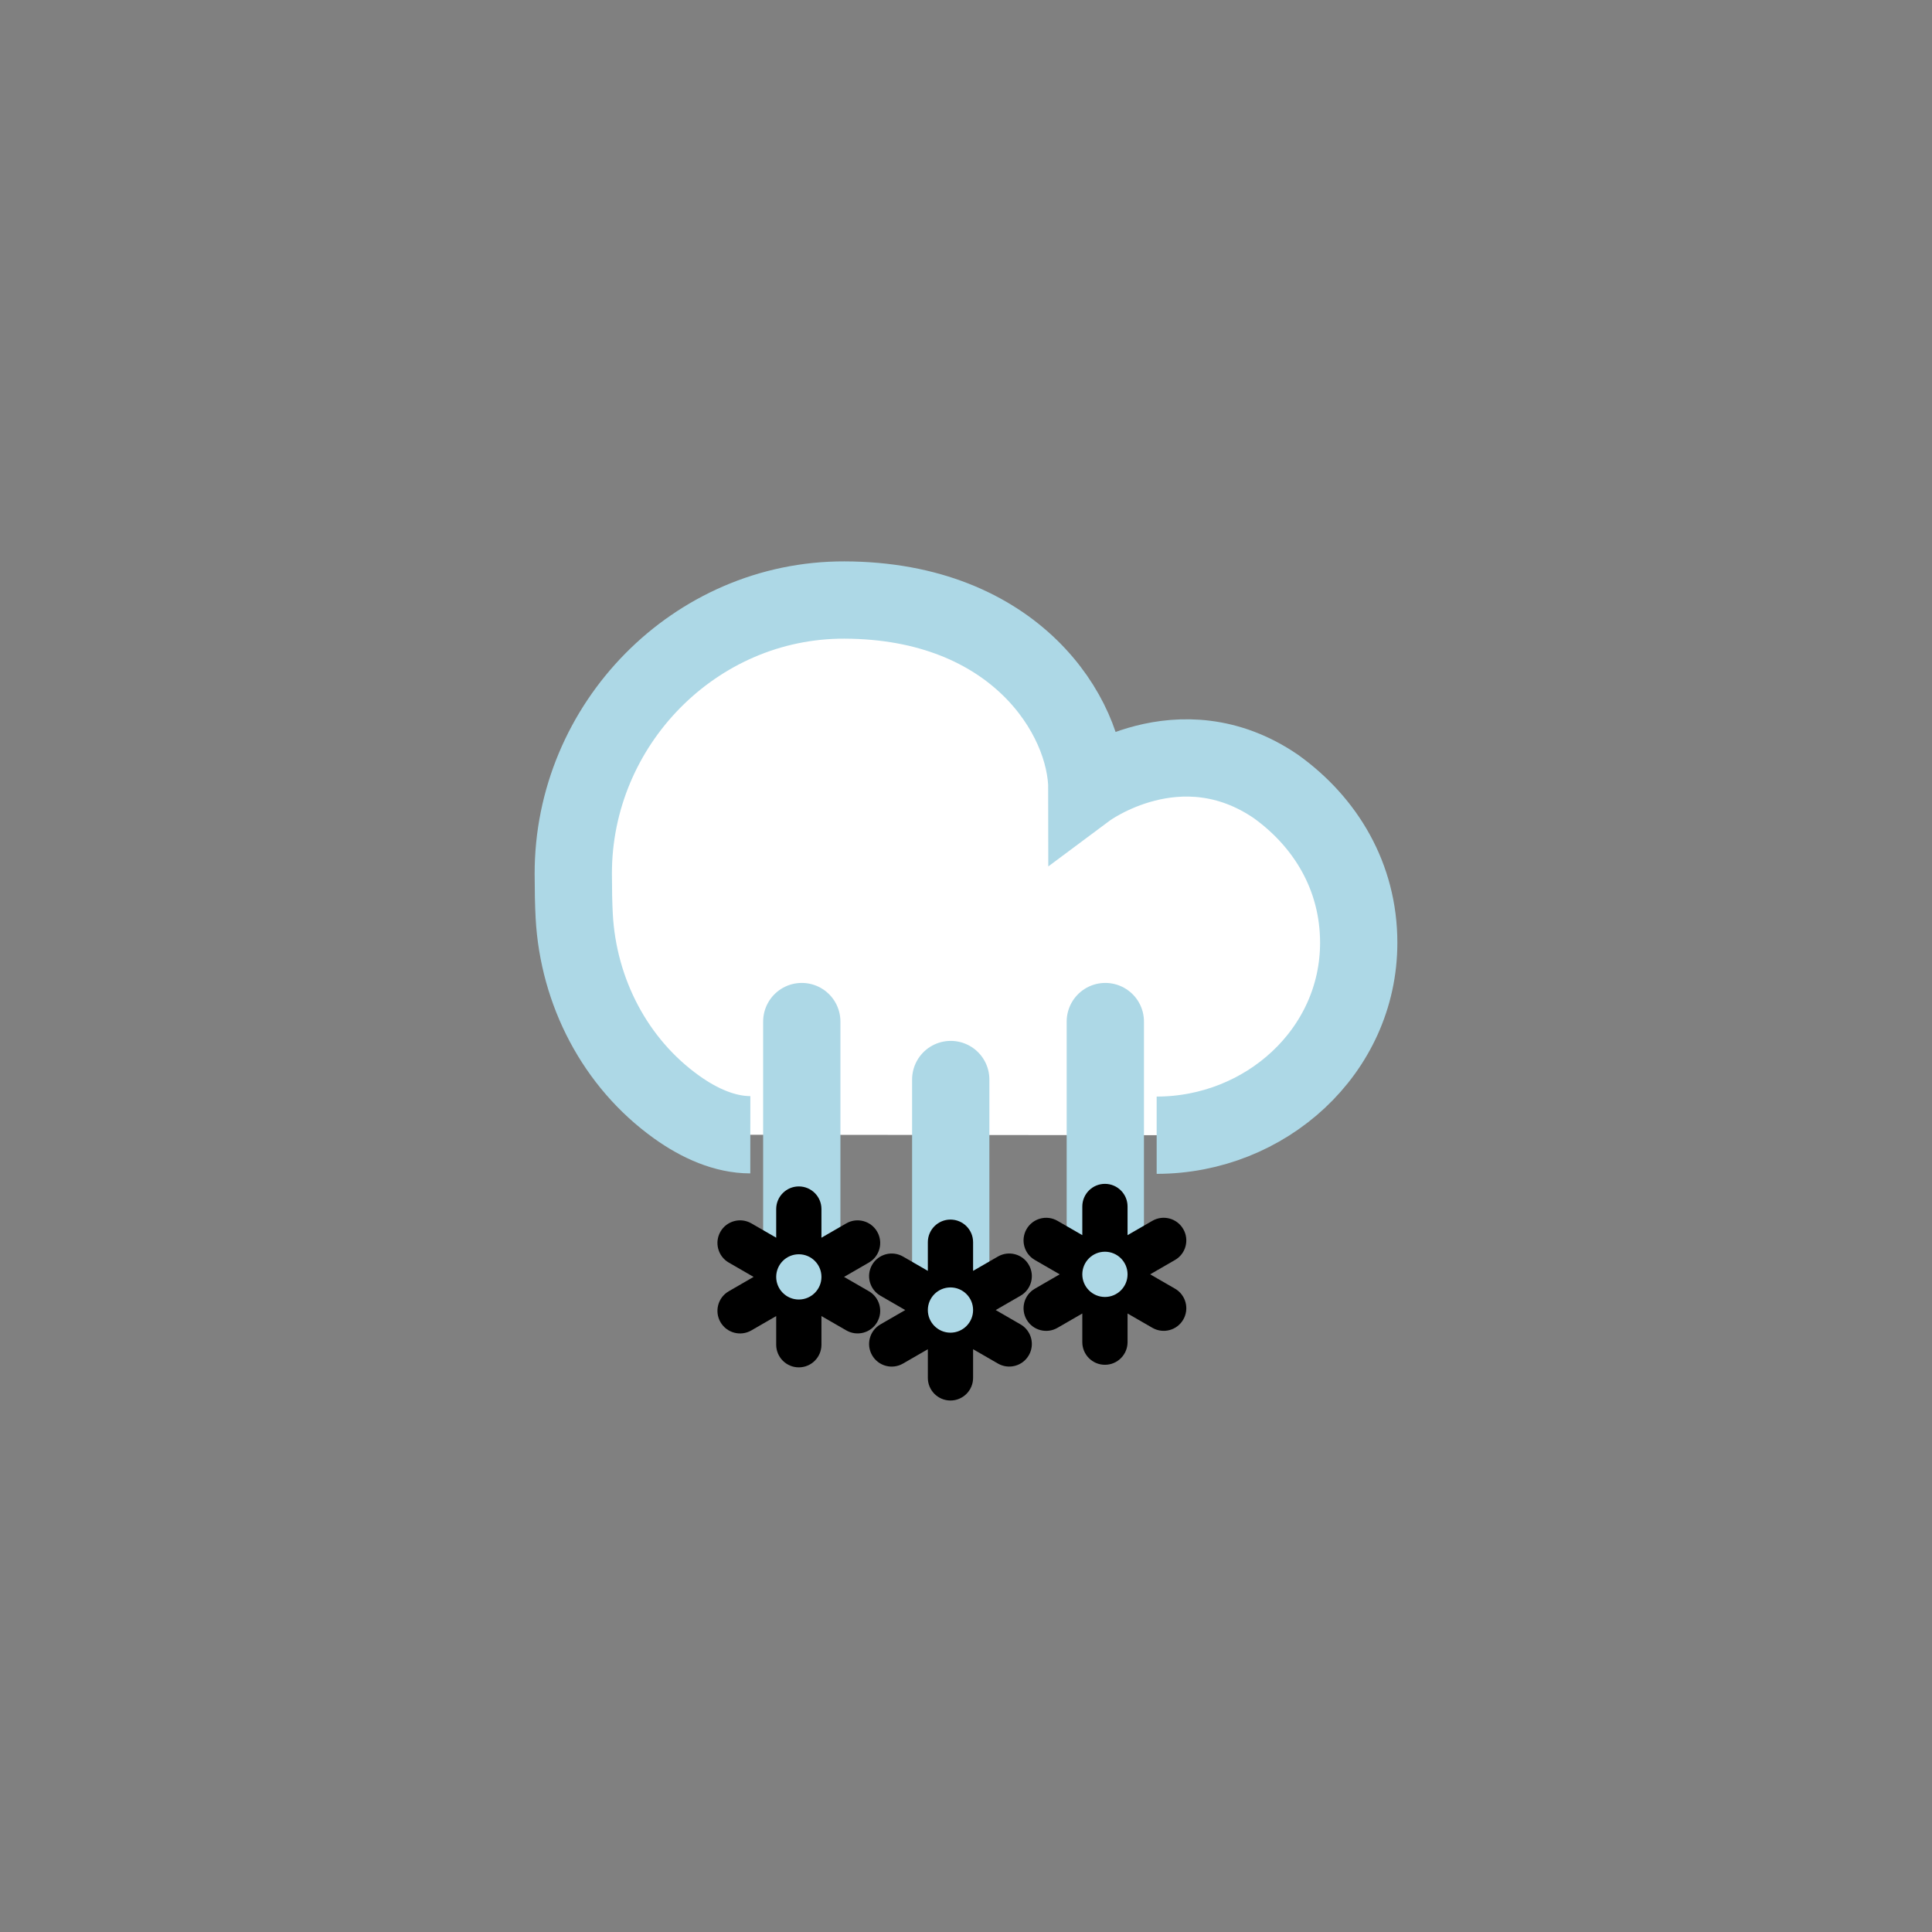 <?xml-stylesheet href="css/styles.css" type="text/css"?><svg xmlns="http://www.w3.org/2000/svg" id="freezingDrizzle" width="100" height="100" x="0" y="0" enable-background="new 0 0 100 100" viewBox="0 0 100 100" xml:space="preserve"><rect x="0" y="0" width="100" height="100" fill="#808080" stroke="none"/><g id="cloud_freeze"><path fill="#FFF" stroke="#add8e6" stroke-miterlimit="10" stroke-width="4" d="M59.869,58.758 c5.628,0,10.458-4.335,10.458-9.963c0-3.413-1.71-6.238-4.286-8.088c-4.996-3.411-9.782,0.155-9.782,0.155 c0-3.782-3.713-9.781-12.552-9.805c-7.738-0.021-14.049,6.44-14.034,14.178c0.002,0.843,0.014,1.554,0.049,2.191 c0.214,3.91,2.116,7.6,5.302,9.878c1.192,0.853,2.507,1.43,3.812,1.431"/></g><g id="rain_freeze"><line x1="41.5" x2="41.5" y1="52.876" y2="66.124" fill="none" stroke="#add8e6" stroke-linecap="round" stroke-miterlimit="10" stroke-width="4"/><line x1="49.21" x2="49.21" y1="55.876" y2="68.123" fill="none" stroke="#add8e6" stroke-linecap="round" stroke-miterlimit="10" stroke-width="4"/><line x1="57.211" x2="57.211" y1="52.876" y2="66.124" fill="none" stroke="#add8e6" stroke-linecap="round" stroke-miterlimit="10" stroke-width="4"/></g><g id="freeze"><path d="M37.291,63.75c0.324-0.56,1.039-0.751,1.599-0.429l1.286,0.742V62.58c0-0.646,0.525-1.171,1.171-1.171 c0.646,0,1.171,0.525,1.171,1.171v1.484l1.285-0.742c0.56-0.323,1.276-0.132,1.599,0.429c0.324,0.56,0.132,1.276-0.428,1.599 l-1.286,0.742l1.286,0.742c0.56,0.324,0.752,1.039,0.428,1.599c-0.323,0.559-1.038,0.751-1.599,0.427l-1.285-0.741v1.484 c0,0.647-0.525,1.171-1.171,1.171c-0.646,0-1.171-0.524-1.171-1.171v-1.484l-1.285,0.742c-0.56,0.324-1.276,0.132-1.599-0.427 c-0.323-0.56-0.132-1.276,0.429-1.599l1.285-0.743L37.72,65.35C37.16,65.026,36.969,64.311,37.291,63.75z M41.347,67.263 c0.646,0,1.171-0.525,1.171-1.171c0-0.647-0.525-1.171-1.171-1.171c-0.646,0-1.171,0.524-1.171,1.171 C40.176,66.738,40.7,67.263,41.347,67.263z"/><path d="M45.14,65.467c0.324-0.56,1.039-0.751,1.599-0.429l1.286,0.742v-1.484c0-0.646,0.525-1.171,1.171-1.171 c0.646,0,1.171,0.525,1.171,1.171v1.484l1.285-0.742c0.56-0.323,1.276-0.132,1.599,0.429c0.324,0.56,0.132,1.276-0.428,1.599 l-1.286,0.742l1.286,0.742c0.56,0.324,0.752,1.039,0.428,1.599c-0.323,0.559-1.038,0.751-1.599,0.427l-1.285-0.741v1.484 c0,0.647-0.525,1.171-1.171,1.171c-0.646,0-1.171-0.524-1.171-1.171v-1.484l-1.285,0.742c-0.56,0.324-1.276,0.132-1.599-0.427 c-0.323-0.56-0.132-1.276,0.429-1.599l1.285-0.743l-1.285-0.742C45.009,66.742,44.818,66.027,45.14,65.467z M49.196,68.979 c0.646,0,1.171-0.525,1.171-1.171c0-0.647-0.525-1.171-1.171-1.171c-0.646,0-1.171,0.524-1.171,1.171 C48.025,68.454,48.55,68.979,49.196,68.979z"/><path d="M53.135,63.618c0.324-0.56,1.039-0.751,1.599-0.429l1.286,0.742v-1.484c0-0.646,0.525-1.171,1.171-1.171 c0.646,0,1.171,0.525,1.171,1.171v1.484l1.285-0.742c0.56-0.323,1.276-0.132,1.599,0.429c0.324,0.56,0.132,1.276-0.428,1.599 l-1.286,0.742l1.286,0.742c0.56,0.324,0.752,1.039,0.428,1.599c-0.323,0.559-1.038,0.751-1.599,0.427l-1.285-0.741v1.484 c0,0.647-0.525,1.171-1.171,1.171c-0.646,0-1.171-0.524-1.171-1.171v-1.484l-1.285,0.742c-0.56,0.324-1.276,0.132-1.599-0.427 c-0.323-0.56-0.132-1.276,0.429-1.599l1.285-0.743l-1.285-0.742C53.004,64.894,52.813,64.179,53.135,63.618z M57.191,67.131 c0.646,0,1.171-0.525,1.171-1.171c0-0.647-0.525-1.171-1.171-1.171c-0.646,0-1.171,0.524-1.171,1.171 C56.02,66.606,56.545,67.131,57.191,67.131z"/></g></svg>